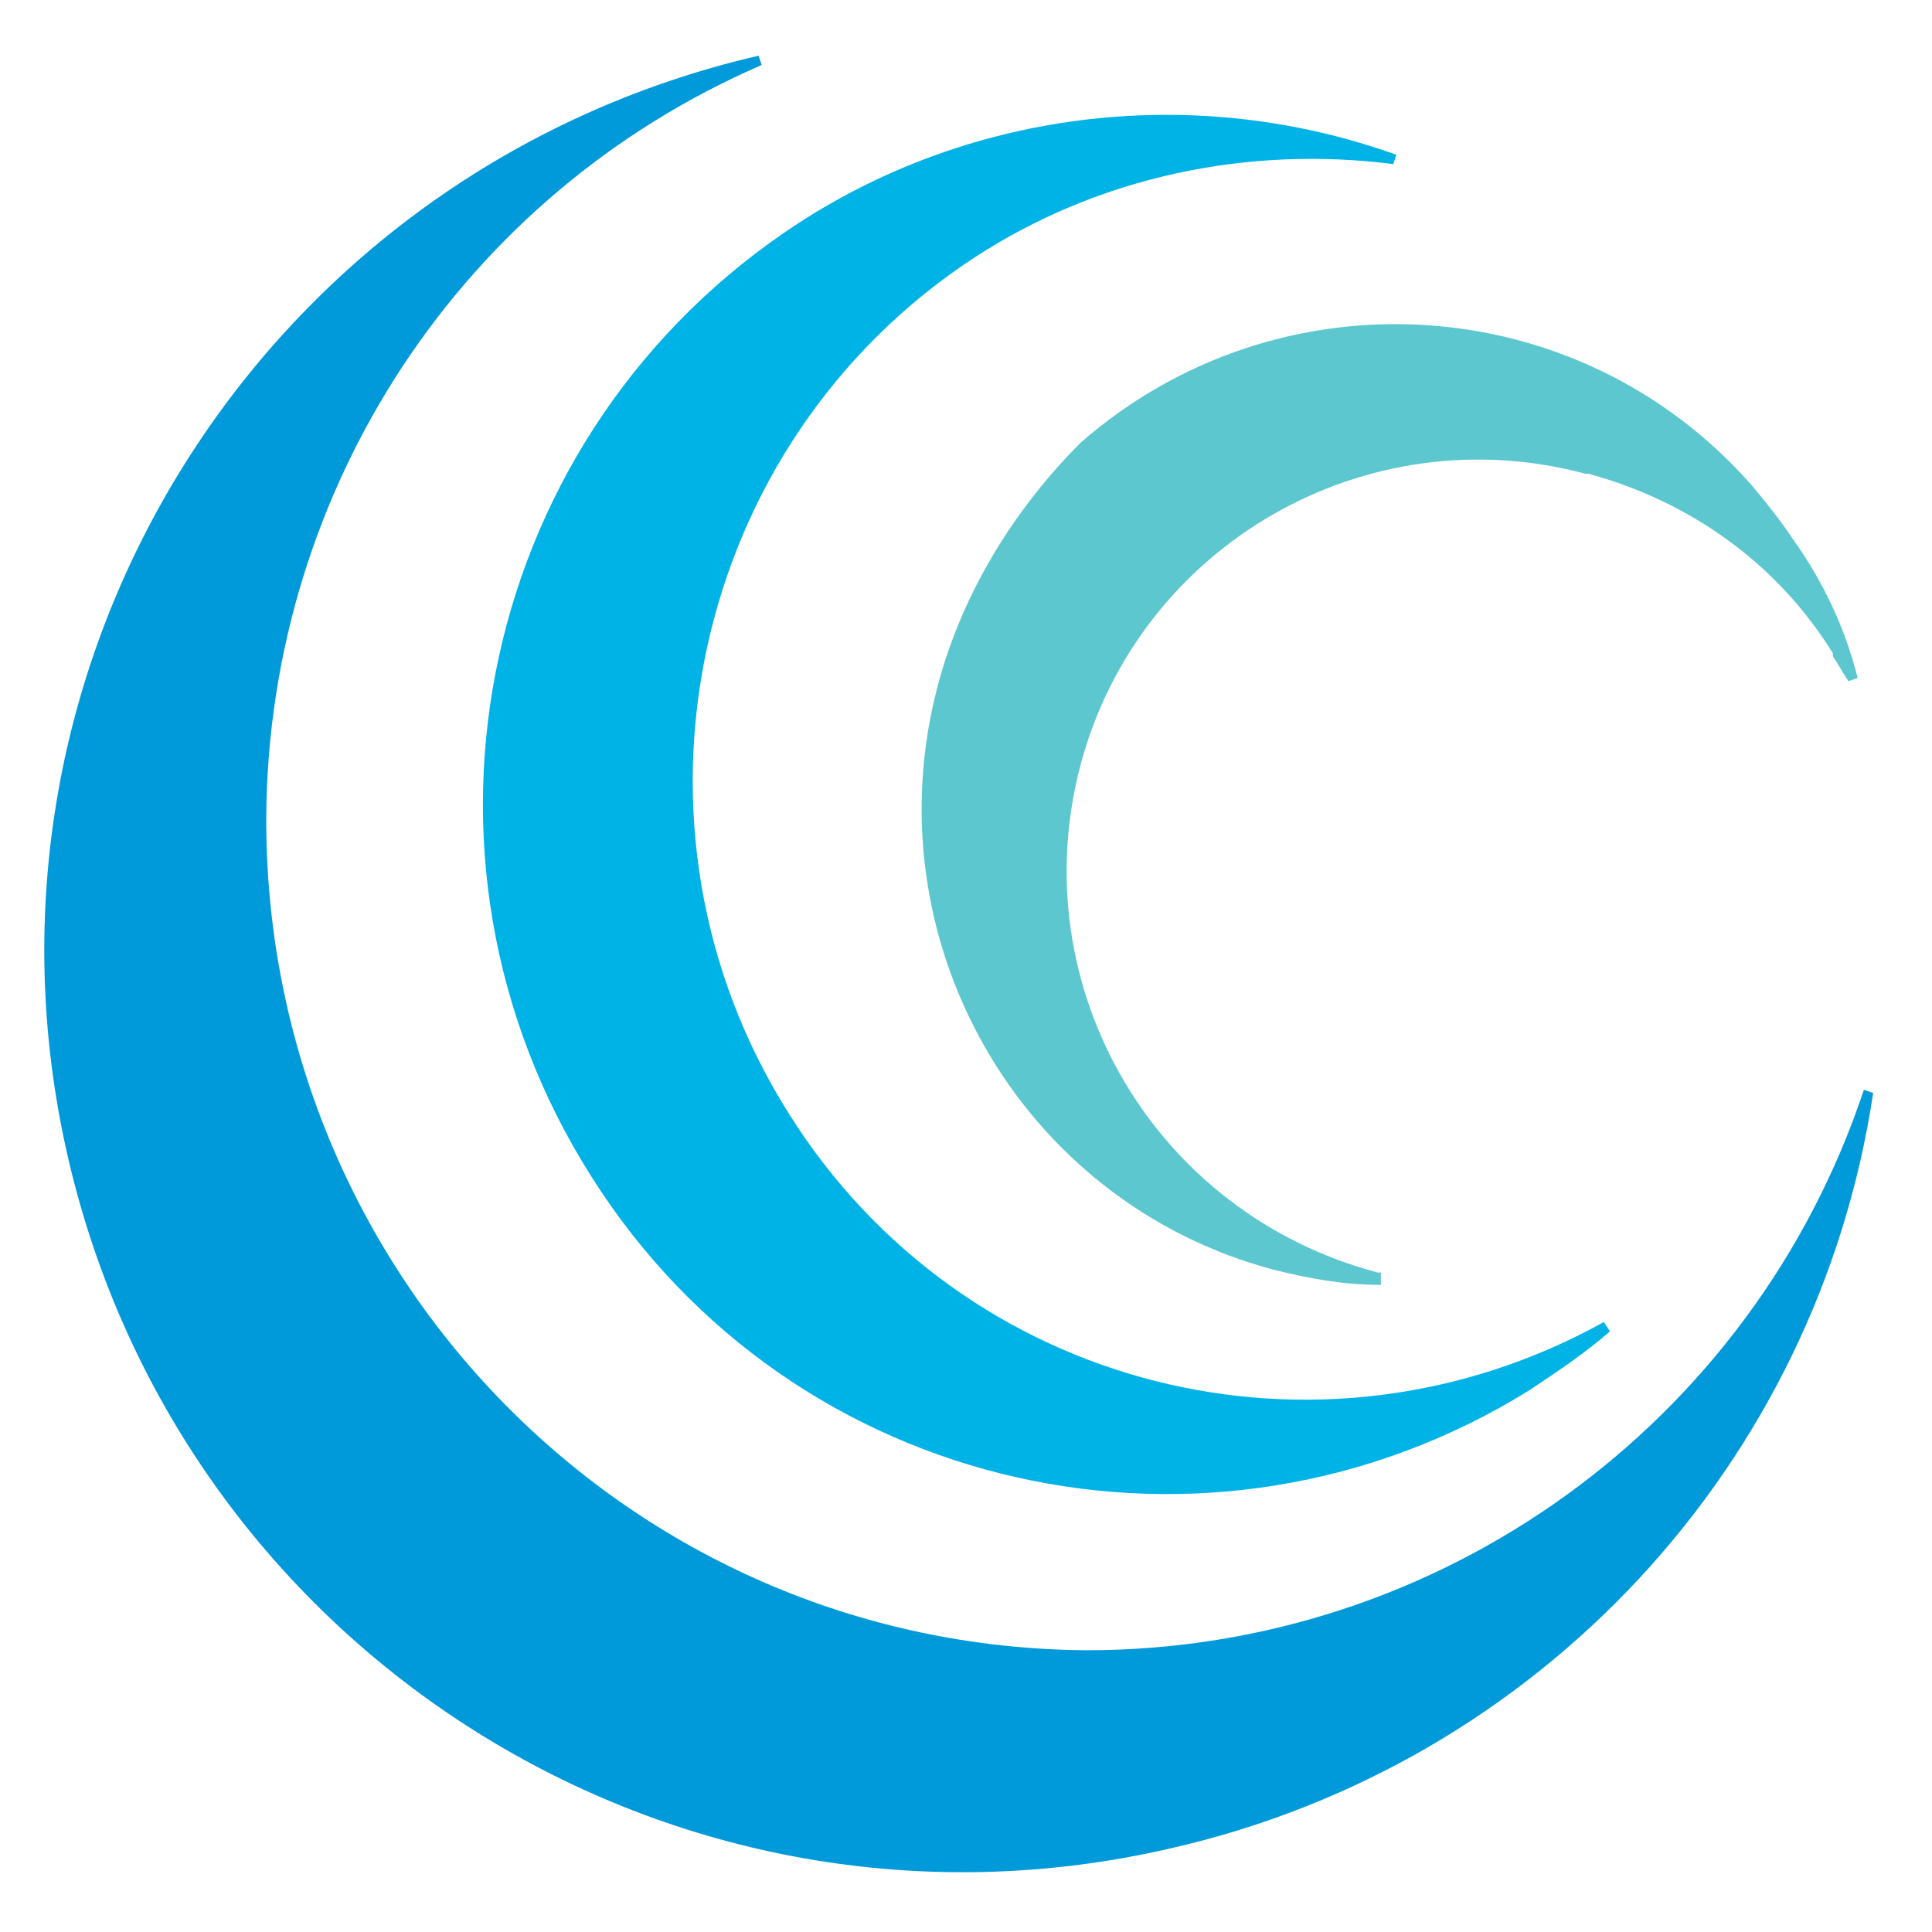 <svg xmlns="http://www.w3.org/2000/svg" version="1.1" xmlns:xlink="http://www.w3.org/1999/xlink" xmlns:svgjs="http://svgjs.com/svgjs" width="62.4" height="62.4"><svg version="1.1" id="SvgjsSvg1002" xmlns="http://www.w3.org/2000/svg" xmlns:xlink="http://www.w3.org/1999/xlink" x="0px" y="0px" viewBox="0 0 62.4 62.4" style="enable-background:new 0 0 62.4 62.4;" xml:space="preserve">
<style type="text/css">
	.st0{fill:#0099D9;}
	.st1{fill:#00B3E6;}
	.st2{fill:#5DC7D0;}
</style>
<g id="SvgjsG1001">
	<g id="SvgjsG1000">
		<path class="st0" d="M35.1,53.3c-14.8-0.1-26.6-12.2-26.5-27c0.1-10.5,6.3-20,16-24.2l-0.1-0.3c-16,3.7-26,19.6-22.3,35.6
			s19.6,26,35.6,22.3C49.7,57,58.7,47.3,60.5,35.3l-0.3-0.1C56.6,46,46.5,53.3,35.1,53.3z"></path>
		<path class="st1" d="M25.8,7.2C15.5,13.9,12.5,27.6,19.1,38c6.5,10.3,20,13.3,30.3,6.9c0.9-0.6,1.8-1.2,2.6-1.9l-0.2-0.3
			c-9.2,5.1-20.7,2.2-26.3-6.7c-5.9-9.3-3.2-21.7,6-27.7c4-2.6,8.8-3.6,13.5-3L45.1,5C38.7,2.7,31.5,3.5,25.8,7.2z"></path>
		<path class="st2" d="M30.3,22.1c-2.2,8.2,2.6,16.7,10.8,18.9c1.2,0.3,2.3,0.5,3.5,0.5v-0.4h-0.1c-7.2-1.9-11.5-9.2-9.6-16.4
			c1.9-7.1,9.2-11.3,16.3-9.4c0,0,0,0,0.1,0c3.3,0.9,6.1,2.9,7.9,5.8v0.1c0.2,0.3,0.3,0.5,0.5,0.8l0.3-0.1c-0.4-1.6-1.1-3.1-2.1-4.5
			c-0.4-0.6-0.8-1.1-1.3-1.7c-5.6-6.4-15.3-7-21.7-1.4C32.8,16.4,31.1,19.1,30.3,22.1z"></path>
	</g>
</g>
</svg><style>@media (prefers-color-scheme: light) { :root { filter: none; } }
</style></svg>